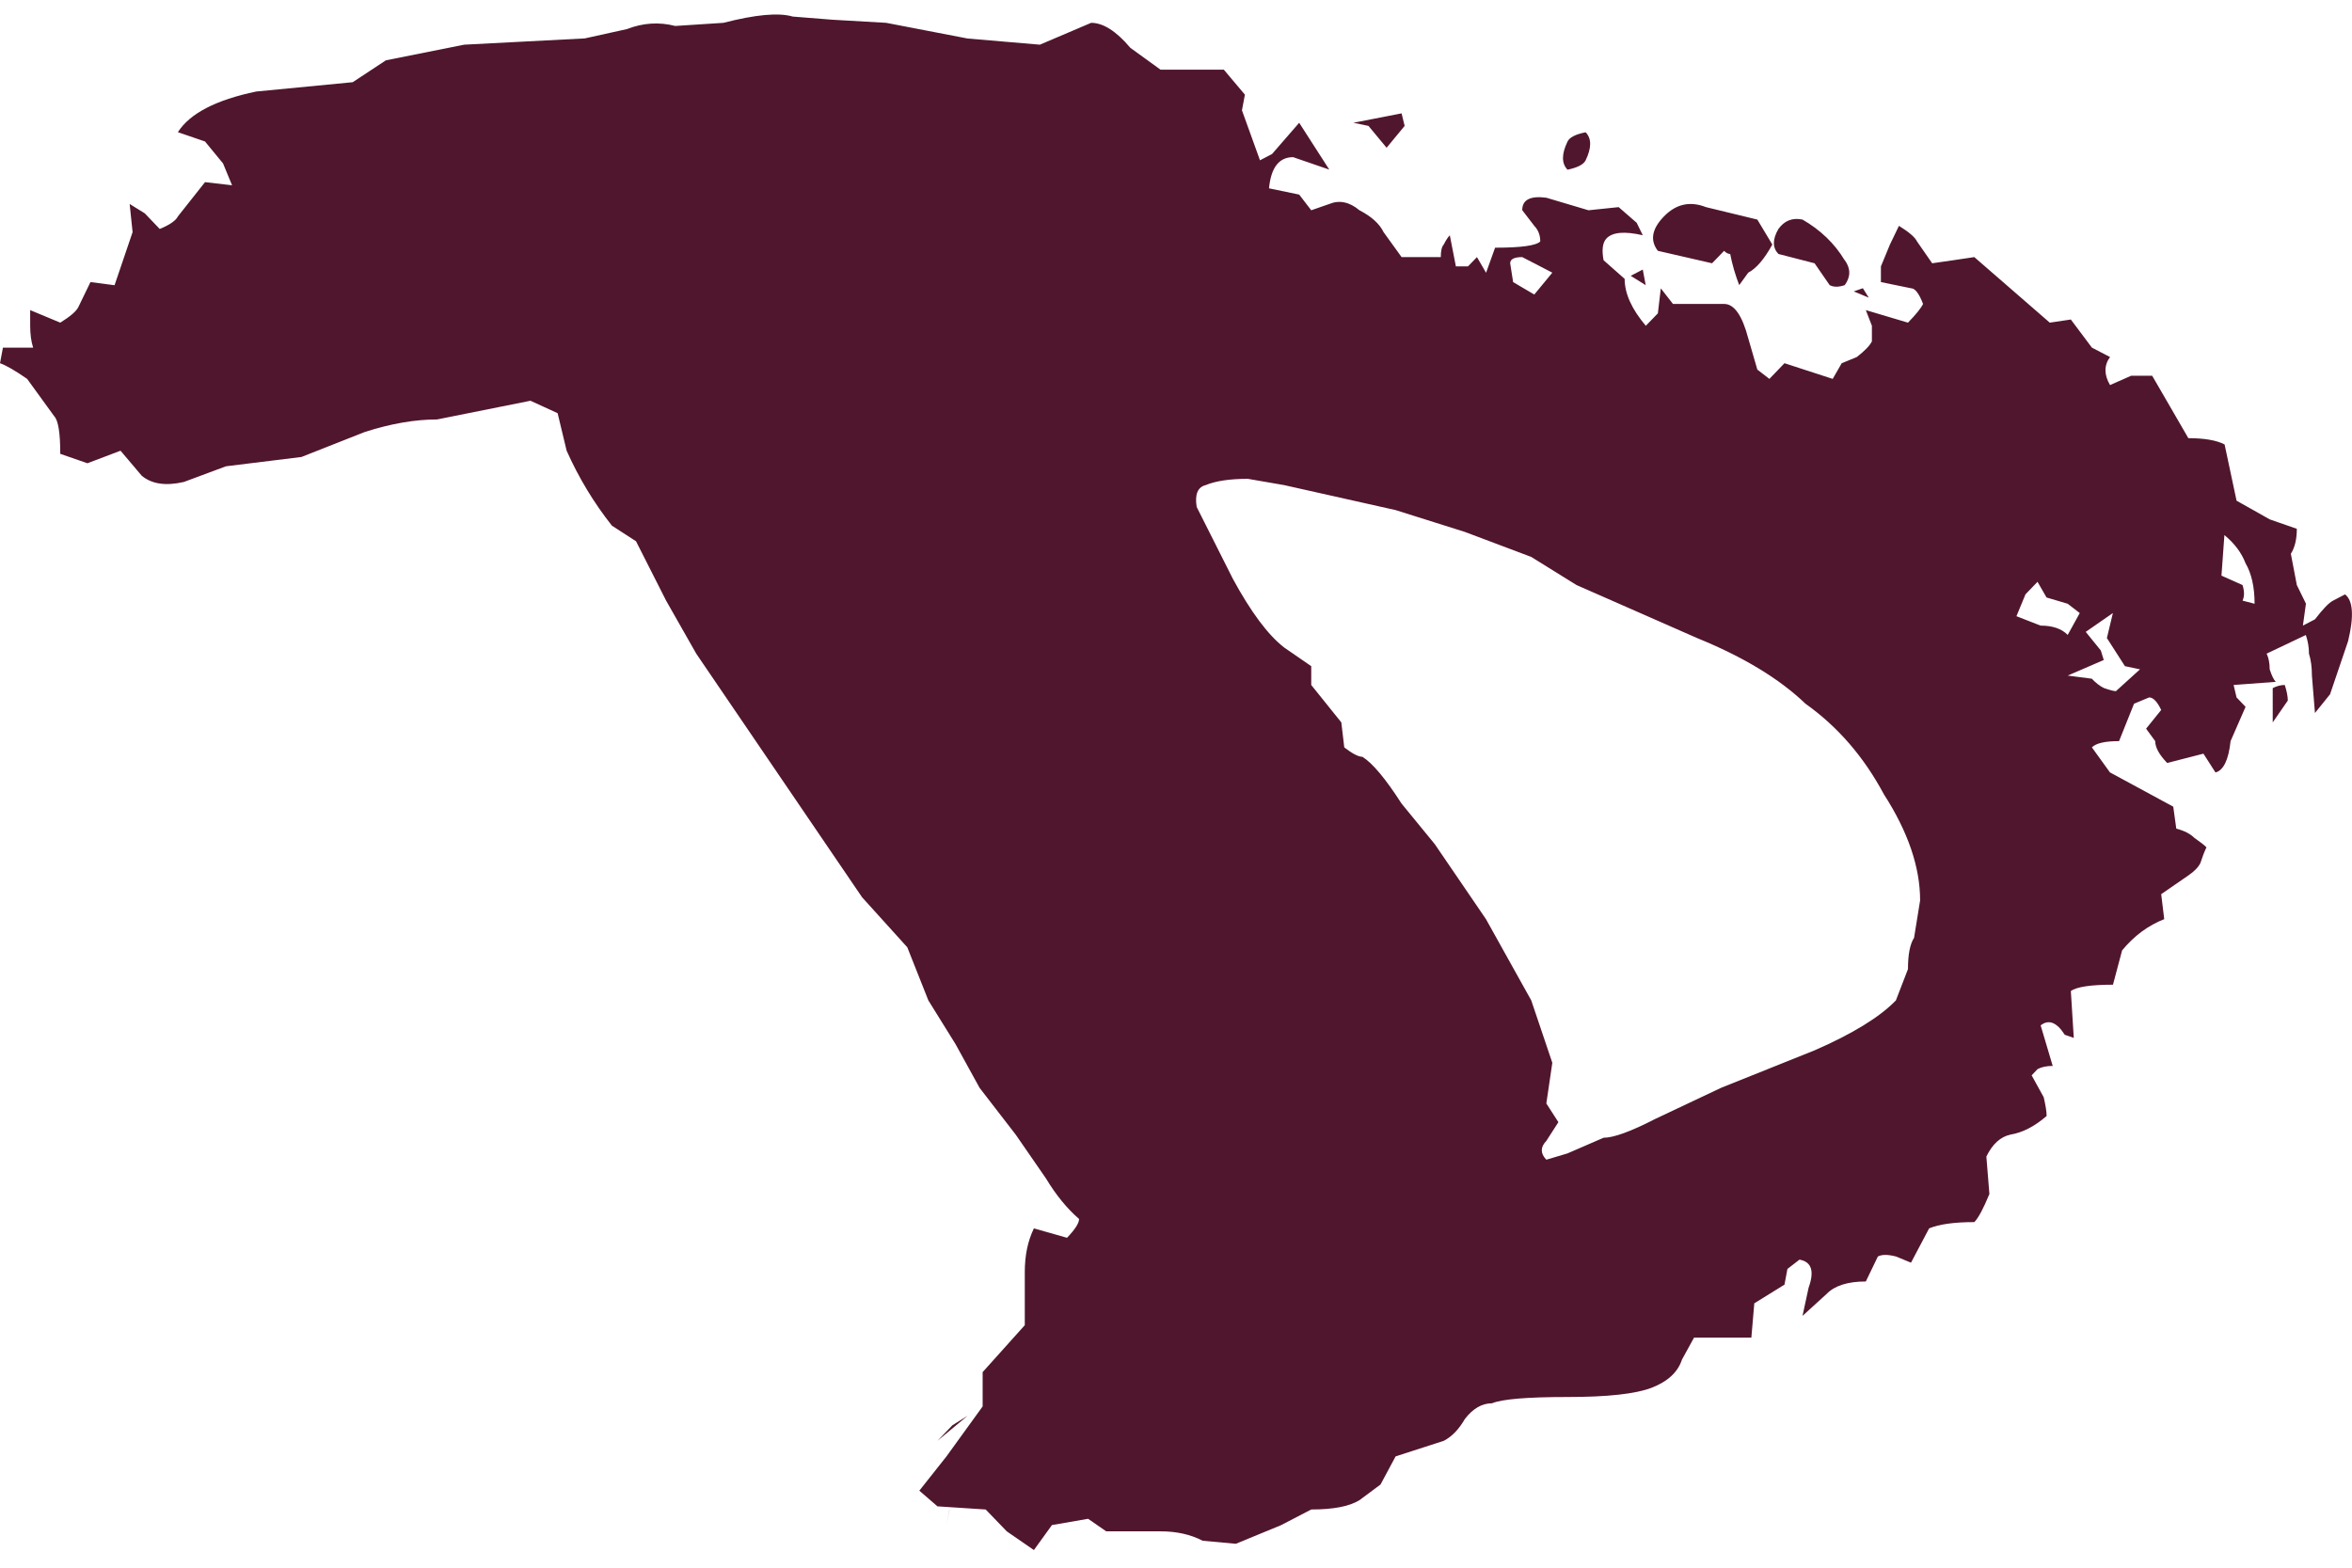 ﻿<?xml version="1.0" encoding="utf-8"?>
<svg version="1.1" xmlns:xlink="http://www.w3.org/1999/xlink" width="48px" height="32px" xmlns="http://www.w3.org/2000/svg">
  <defs>
    <pattern id="BGPattern" patternUnits="userSpaceOnUse" alignment="0 0" imageRepeat="None" />
    <mask fill="white" id="Clip6826">
      <path d="M 37.646 5.312  L 37.648 5.31  C 37.771 5.481  37.771 5.651  37.648 5.82  C 37.524 5.863  37.421 5.863  37.34 5.82  L 37.032 5.374  L 36.294 5.184  C 36.171 5.056  36.171 4.886  36.294 4.674  C 36.417 4.503  36.581 4.439  36.786 4.482  C 37.155 4.695  37.442 4.972  37.646 5.312  Z M 46.382 14.046  C 46.465 14.003  46.547 13.982  46.628 13.982  C 46.669 14.109  46.69 14.215  46.69 14.3  L 46.382 14.746  L 46.382 14.046  Z M 34.816 4.228  L 35.864 4.482  L 36.17 4.992  C 36.006 5.289  35.842 5.481  35.678 5.566  L 35.494 5.82  C 35.413 5.608  35.351 5.396  35.31 5.184  C 35.269 5.184  35.227 5.163  35.186 5.12  L 34.94 5.374  L 33.834 5.12  C 33.67 4.907  33.711 4.673  33.956 4.42  C 34.203 4.164  34.489 4.1  34.816 4.228  Z M 33.586 5.822  L 33.588 5.822  L 33.28 5.63  L 33.526 5.502  L 33.586 5.822  Z M 28.604 2.314  L 28.666 2.57  L 28.298 3.016  L 27.928 2.57  L 27.62 2.506  L 28.604 2.314  Z M 47.86 12.132  L 47.858 12.132  C 48.022 12.26  48.043 12.579  47.92 13.088  L 47.552 14.172  L 47.244 14.554  L 47.182 13.79  C 47.182 13.619  47.162 13.471  47.122 13.344  C 47.122 13.216  47.101 13.089  47.058 12.962  L 46.258 13.342  C 46.299 13.429  46.32 13.535  46.32 13.662  C 46.361 13.79  46.403 13.875  46.444 13.918  L 45.584 13.982  L 45.644 14.236  L 45.828 14.428  L 45.522 15.128  C 45.481 15.511  45.378 15.724  45.214 15.768  L 44.968 15.384  L 44.228 15.574  C 44.065 15.405  43.984 15.256  43.984 15.128  L 43.798 14.874  L 44.106 14.492  C 44.025 14.321  43.943 14.236  43.86 14.236  L 43.552 14.364  L 43.246 15.128  C 42.958 15.128  42.773 15.171  42.692 15.256  L 43.06 15.766  L 44.352 16.466  L 44.414 16.914  C 44.578 16.957  44.701 17.02  44.784 17.104  C 44.907 17.189  44.989 17.253  45.03 17.296  C 44.989 17.381  44.947 17.488  44.906 17.616  C 44.866 17.7  44.784 17.785  44.66 17.87  L 44.106 18.252  L 44.168 18.762  C 43.84 18.89  43.553 19.103  43.308 19.4  L 43.122 20.1  C 42.671 20.1  42.385 20.143  42.262 20.228  L 42.322 21.186  L 42.138 21.122  C 41.974 20.866  41.81 20.802  41.646 20.93  L 41.892 21.758  C 41.769 21.758  41.667 21.779  41.584 21.822  L 41.462 21.95  L 41.708 22.396  C 41.748 22.567  41.768 22.695  41.768 22.78  C 41.523 22.992  41.277 23.119  41.03 23.16  C 40.826 23.204  40.662 23.353  40.538 23.608  L 40.6 24.372  C 40.477 24.671  40.375 24.862  40.292 24.946  C 39.883 24.946  39.575 24.989  39.37 25.074  L 39 25.774  L 38.694 25.648  C 38.529 25.605  38.405 25.605  38.324 25.648  L 38.078 26.158  C 37.709 26.158  37.442 26.243  37.278 26.412  L 36.786 26.86  L 36.91 26.286  C 37.033 25.946  36.971 25.755  36.724 25.712  L 36.478 25.902  L 36.418 26.222  L 35.802 26.604  L 35.742 27.304  L 34.572 27.304  L 34.326 27.752  C 34.243 28.007  34.038 28.198  33.71 28.326  C 33.382 28.453  32.808 28.516  31.988 28.516  C 31.168 28.516  30.655 28.559  30.45 28.644  C 30.245 28.644  30.06 28.751  29.896 28.964  C 29.773 29.176  29.63 29.325  29.466 29.41  L 28.482 29.728  L 28.174 30.302  L 27.744 30.622  C 27.539 30.749  27.211 30.812  26.76 30.812  L 26.144 31.132  L 25.222 31.512  L 24.544 31.45  C 24.299 31.322  24.012 31.258  23.684 31.258  L 22.576 31.258  L 22.206 31.002  L 21.468 31.13  L 21.1 31.64  L 20.546 31.258  L 20.116 30.812  L 19.132 30.748  L 18.762 30.428  L 19.316 29.728  L 20.054 28.708  L 20.054 28.008  L 20.914 27.05  L 20.914 25.966  C 20.914 25.626  20.976 25.329  21.1 25.074  L 21.776 25.266  C 21.94 25.095  22.022 24.967  22.022 24.882  C 21.777 24.67  21.551 24.394  21.346 24.054  L 20.73 23.162  L 19.992 22.206  L 19.5 21.312  L 18.946 20.42  L 18.516 19.336  L 17.594 18.316  L 14.21 13.344  L 13.594 12.26  L 12.98 11.048  L 12.488 10.73  C 12.119 10.263  11.811 9.753  11.564 9.2  L 11.38 8.434  L 10.826 8.18  L 8.92 8.562  C 8.468 8.562  7.976 8.647  7.444 8.818  L 6.152 9.328  L 4.612 9.518  L 3.752 9.838  C 3.383 9.923  3.096 9.881  2.892 9.71  L 2.46 9.2  L 1.784 9.456  L 1.23 9.264  C 1.23 8.839  1.189 8.583  1.108 8.498  L 0.554 7.734  C 0.307 7.563  0.123 7.457  0 7.414  L 0.06 7.096  L 0.676 7.096  C 0.636 6.969  0.616 6.821  0.616 6.65  L 0.616 6.33  L 1.23 6.586  C 1.435 6.459  1.559 6.353  1.6 6.266  L 1.846 5.758  L 2.338 5.822  L 2.706 4.738  L 2.646 4.164  L 2.954 4.354  L 3.26 4.674  C 3.465 4.589  3.589 4.503  3.63 4.418  L 4.184 3.718  L 4.736 3.782  L 4.552 3.336  L 4.184 2.888  L 3.63 2.698  C 3.875 2.315  4.409 2.039  5.23 1.868  L 7.198 1.678  L 7.874 1.232  L 9.474 0.912  L 11.934 0.784  L 12.794 0.594  C 13.123 0.466  13.452 0.445  13.78 0.53  L 14.764 0.466  C 15.42 0.297  15.891 0.254  16.178 0.338  L 16.978 0.402  L 18.086 0.466  L 19.746 0.786  L 21.222 0.912  L 22.268 0.466  C 22.515 0.466  22.781 0.636  23.068 0.976  L 23.684 1.422  L 24.976 1.422  L 25.406 1.932  L 25.346 2.252  L 25.714 3.272  L 25.96 3.144  L 26.514 2.506  L 27.128 3.462  L 26.39 3.208  C 26.103 3.208  25.939 3.42  25.898 3.844  L 26.514 3.972  L 26.76 4.292  L 27.128 4.164  C 27.333 4.079  27.539 4.121  27.744 4.292  C 27.989 4.419  28.153 4.567  28.236 4.738  L 28.604 5.248  L 29.404 5.248  C 29.404 5.12  29.424 5.035  29.464 4.992  C 29.507 4.907  29.548 4.843  29.588 4.802  L 29.712 5.438  L 29.958 5.438  L 30.142 5.248  L 30.328 5.568  L 30.512 5.056  C 31.045 5.056  31.353 5.013  31.434 4.928  C 31.434 4.801  31.393 4.695  31.312 4.61  L 31.066 4.29  C 31.066 4.078  31.23 3.993  31.558 4.036  L 32.418 4.292  L 33.034 4.228  L 33.402 4.548  L 33.526 4.802  C 33.157 4.717  32.91 4.738  32.786 4.866  C 32.706 4.95  32.686 5.099  32.726 5.312  L 33.156 5.692  C 33.156 5.991  33.3 6.31  33.588 6.65  L 33.834 6.396  L 33.894 5.886  L 34.142 6.204  L 35.186 6.204  C 35.391 6.204  35.555 6.437  35.678 6.904  L 35.864 7.544  L 36.11 7.734  L 36.418 7.414  L 37.402 7.734  L 37.586 7.414  L 37.894 7.288  C 38.058 7.16  38.161 7.053  38.202 6.968  L 38.202 6.65  L 38.078 6.33  L 38.938 6.586  C 39.103 6.417  39.206 6.289  39.246 6.204  C 39.165 5.991  39.083 5.884  39 5.884  L 38.386 5.758  L 38.386 5.438  L 38.57 4.992  L 38.754 4.61  C 38.959 4.737  39.083 4.843  39.124 4.93  L 39.432 5.374  L 39.862 5.312  L 40.292 5.248  L 41.832 6.586  L 42.262 6.522  L 42.692 7.096  L 43.062 7.288  C 42.938 7.457  42.938 7.648  43.062 7.86  L 43.492 7.67  L 43.922 7.67  L 44.292 8.308  L 44.66 8.944  C 44.988 8.944  45.235 8.987  45.4 9.072  L 45.644 10.22  L 46.322 10.602  L 46.874 10.794  C 46.874 11.007  46.833 11.177  46.752 11.304  L 46.874 11.942  L 47.06 12.322  L 46.998 12.77  L 47.244 12.642  C 47.408 12.429  47.531 12.301  47.614 12.26  L 47.86 12.132  Z M 31.99 2.89  C 32.03 2.805  32.153 2.741  32.36 2.7  C 32.483 2.827  32.483 3.017  32.36 3.272  C 32.319 3.357  32.195 3.421  31.99 3.464  C 31.867 3.336  31.867 3.145  31.99 2.89  Z M 44.97 14.558  L 44.97 14.556  C 45.093 14.684  45.093 14.854  44.97 15.066  L 44.662 15.194  L 44.602 14.748  C 44.602 14.621  44.622 14.537  44.662 14.494  C 44.745 14.451  44.847 14.473  44.97 14.558  Z M 41.894 11.56  C 41.975 11.347  42.139 11.305  42.386 11.434  C 42.467 11.518  42.508 11.73  42.508 12.07  C 42.344 12.155  42.18 12.177  42.016 12.134  C 41.812 12.007  41.771 11.816  41.894 11.56  Z M 24.792 3.146  L 24.978 2.954  L 24.608 3.654  L 24.792 3.146  Z M 33.712 27.434  L 33.466 27.562  L 33.22 27.18  L 33.466 26.988  C 33.671 27.031  33.753 27.179  33.712 27.434  Z M 43.74 18.064  L 43.74 18.062  C 43.493 17.893  43.329 17.723  43.248 17.554  L 43.616 17.808  L 43.74 18.064  Z M 19.746 28.9  L 19.132 29.41  L 19.438 29.092  L 19.746 28.9  Z M 45.274 13.026  L 45.58 12.9  L 45.396 13.28  L 45.336 13.474  L 45.274 13.026  Z M 45.766 16.596  L 45.888 16.024  L 45.766 16.596  Z M 41.214 9.138  L 41.52 9.01  L 41.706 9.266  L 41.46 9.33  L 41.214 9.138  Z M 30.264 24.184  L 30.51 23.992  L 30.264 24.184  Z M 29.16 2.826  L 29.22 2.506  L 29.16 2.826  Z M 42.2 9.902  L 42.322 9.582  L 42.2 9.902  Z M 42.076 19.972  L 42.076 19.974  L 42.2 20.164  L 42.014 20.292  L 42.076 19.972  Z M 30.142 3.08  L 30.266 2.888  L 30.142 3.08  Z M 33.466 26.412  L 33.586 26.158  L 33.466 26.412  Z M 19.5 12.77  L 19.746 12.514  L 19.5 12.77  Z M 19.376 30.812  L 19.378 30.812  L 19.316 31.132  L 19.376 30.812  Z M 38.016 5.884  L 38.018 5.884  L 38.138 6.076  L 37.832 5.948  L 38.016 5.884  Z M 27.988 23.226  L 27.99 23.224  L 27.928 23.48  L 27.988 23.226  Z M 42.198 10.284  L 42.2 10.284  L 42.138 10.538  L 42.198 10.284  Z M 41.646 13.472  L 41.768 13.28  L 41.646 13.472  Z M 42.384 21.312  L 42.568 21.184  L 42.384 21.312  Z M 3.382 5.246  L 3.384 5.248  L 3.322 5.566  L 3.382 5.246  Z M 44.352 16.022  L 44.598 15.894  L 44.352 16.022  Z M 43.43 15.512  L 43.798 15.448  L 43.43 15.512  Z M 30.758 29.282  L 30.818 29.09  L 30.758 29.282  Z M 43.246 16.466  L 43.246 16.786  L 43.246 16.466  Z M 46.258 12.514  L 46.26 12.514  C 46.219 12.599  46.198 12.685  46.198 12.77  C 46.198 12.642  46.218 12.557  46.258 12.514  Z M 2.952 4.29  L 3.012 4.036  L 2.952 4.29  Z M 37.768 9.646  L 38.014 9.582  L 37.768 9.646  Z M 36.908 5.948  L 37.03 5.758  L 36.908 5.948  Z M 21.656 2.188  L 21.84 2.124  L 21.656 2.188  Z M 27.99 4.674  L 27.992 4.674  L 27.93 4.928  L 27.99 4.674  Z M 27.13 4.61  L 27.132 4.61  L 27.008 4.738  L 27.13 4.61  Z M 19.13 30.62  L 19.19 30.366  L 19.13 30.62  Z M 41.276 14.3  L 41.396 14.428  L 41.276 14.3  Z M 26.142 4.1  L 26.266 4.228  L 26.142 4.1  Z M 45.766 12.26  L 46.012 12.324  C 46.012 11.984  45.95 11.707  45.826 11.494  C 45.745 11.282  45.601 11.091  45.396 10.922  L 45.336 11.75  L 45.766 11.942  C 45.806 12.069  45.806 12.175  45.766 12.26  Z M 41.092 10.666  L 41.212 10.794  L 41.092 10.666  Z M 43.674 13.662  L 43.672 13.662  L 43.366 13.598  L 42.998 13.024  L 43.12 12.514  L 42.566 12.898  L 42.874 13.278  L 42.934 13.472  L 42.198 13.79  L 42.69 13.854  C 42.771 13.939  42.853 14.003  42.936 14.044  C 43.059 14.087  43.141 14.108  43.182 14.108  L 43.674 13.662  Z M 42.198 12.96  L 42.444 12.514  L 42.198 12.324  L 41.766 12.196  L 41.582 11.876  L 41.336 12.132  L 41.152 12.578  L 41.644 12.77  C 41.889 12.77  42.074 12.833  42.198 12.96  Z M 31.312 6.012  L 31.68 5.566  L 31.434 5.438  L 31.066 5.248  C 30.902 5.248  30.82 5.29  30.82 5.374  L 30.88 5.758  L 31.312 6.012  Z M 39.062 19.144  L 39.062 19.146  L 39.186 18.38  C 39.186 17.7  38.939 16.977  38.446 16.212  C 38.037 15.447  37.503 14.831  36.846 14.364  C 36.313 13.853  35.575 13.407  34.634 13.024  L 32.174 11.942  L 31.25 11.368  L 29.896 10.858  L 28.482 10.412  L 26.206 9.902  L 25.466 9.774  C 25.098 9.774  24.811 9.817  24.606 9.902  C 24.442 9.943  24.381 10.092  24.422 10.348  L 25.16 11.814  C 25.529 12.494  25.878 12.961  26.206 13.216  L 26.76 13.598  L 26.76 13.982  L 27.374 14.746  L 27.434 15.256  C 27.599 15.384  27.723 15.448  27.804 15.448  C 28.009 15.575  28.276 15.893  28.604 16.404  L 29.282 17.232  L 30.326 18.762  L 31.25 20.42  L 31.68 21.694  L 31.558 22.524  L 31.804 22.906  L 31.558 23.288  C 31.434 23.416  31.434 23.544  31.558 23.672  L 31.988 23.544  L 32.726 23.224  C 32.931 23.224  33.28 23.097  33.772 22.844  L 35.126 22.204  L 37.032 21.44  C 37.811 21.1  38.364 20.76  38.692 20.42  L 38.938 19.782  C 38.938 19.485  38.979 19.272  39.062 19.144  Z " fill-rule="evenodd" />
    </mask>
  </defs>
  <g>
    <path d="M 37.646 5.312  L 37.648 5.31  C 37.771 5.481  37.771 5.651  37.648 5.82  C 37.524 5.863  37.421 5.863  37.34 5.82  L 37.032 5.374  L 36.294 5.184  C 36.171 5.056  36.171 4.886  36.294 4.674  C 36.417 4.503  36.581 4.439  36.786 4.482  C 37.155 4.695  37.442 4.972  37.646 5.312  Z M 46.382 14.046  C 46.465 14.003  46.547 13.982  46.628 13.982  C 46.669 14.109  46.69 14.215  46.69 14.3  L 46.382 14.746  L 46.382 14.046  Z M 34.816 4.228  L 35.864 4.482  L 36.17 4.992  C 36.006 5.289  35.842 5.481  35.678 5.566  L 35.494 5.82  C 35.413 5.608  35.351 5.396  35.31 5.184  C 35.269 5.184  35.227 5.163  35.186 5.12  L 34.94 5.374  L 33.834 5.12  C 33.67 4.907  33.711 4.673  33.956 4.42  C 34.203 4.164  34.489 4.1  34.816 4.228  Z M 33.586 5.822  L 33.588 5.822  L 33.28 5.63  L 33.526 5.502  L 33.586 5.822  Z M 28.604 2.314  L 28.666 2.57  L 28.298 3.016  L 27.928 2.57  L 27.62 2.506  L 28.604 2.314  Z M 47.86 12.132  L 47.858 12.132  C 48.022 12.26  48.043 12.579  47.92 13.088  L 47.552 14.172  L 47.244 14.554  L 47.182 13.79  C 47.182 13.619  47.162 13.471  47.122 13.344  C 47.122 13.216  47.101 13.089  47.058 12.962  L 46.258 13.342  C 46.299 13.429  46.32 13.535  46.32 13.662  C 46.361 13.79  46.403 13.875  46.444 13.918  L 45.584 13.982  L 45.644 14.236  L 45.828 14.428  L 45.522 15.128  C 45.481 15.511  45.378 15.724  45.214 15.768  L 44.968 15.384  L 44.228 15.574  C 44.065 15.405  43.984 15.256  43.984 15.128  L 43.798 14.874  L 44.106 14.492  C 44.025 14.321  43.943 14.236  43.86 14.236  L 43.552 14.364  L 43.246 15.128  C 42.958 15.128  42.773 15.171  42.692 15.256  L 43.06 15.766  L 44.352 16.466  L 44.414 16.914  C 44.578 16.957  44.701 17.02  44.784 17.104  C 44.907 17.189  44.989 17.253  45.03 17.296  C 44.989 17.381  44.947 17.488  44.906 17.616  C 44.866 17.7  44.784 17.785  44.66 17.87  L 44.106 18.252  L 44.168 18.762  C 43.84 18.89  43.553 19.103  43.308 19.4  L 43.122 20.1  C 42.671 20.1  42.385 20.143  42.262 20.228  L 42.322 21.186  L 42.138 21.122  C 41.974 20.866  41.81 20.802  41.646 20.93  L 41.892 21.758  C 41.769 21.758  41.667 21.779  41.584 21.822  L 41.462 21.95  L 41.708 22.396  C 41.748 22.567  41.768 22.695  41.768 22.78  C 41.523 22.992  41.277 23.119  41.03 23.16  C 40.826 23.204  40.662 23.353  40.538 23.608  L 40.6 24.372  C 40.477 24.671  40.375 24.862  40.292 24.946  C 39.883 24.946  39.575 24.989  39.37 25.074  L 39 25.774  L 38.694 25.648  C 38.529 25.605  38.405 25.605  38.324 25.648  L 38.078 26.158  C 37.709 26.158  37.442 26.243  37.278 26.412  L 36.786 26.86  L 36.91 26.286  C 37.033 25.946  36.971 25.755  36.724 25.712  L 36.478 25.902  L 36.418 26.222  L 35.802 26.604  L 35.742 27.304  L 34.572 27.304  L 34.326 27.752  C 34.243 28.007  34.038 28.198  33.71 28.326  C 33.382 28.453  32.808 28.516  31.988 28.516  C 31.168 28.516  30.655 28.559  30.45 28.644  C 30.245 28.644  30.06 28.751  29.896 28.964  C 29.773 29.176  29.63 29.325  29.466 29.41  L 28.482 29.728  L 28.174 30.302  L 27.744 30.622  C 27.539 30.749  27.211 30.812  26.76 30.812  L 26.144 31.132  L 25.222 31.512  L 24.544 31.45  C 24.299 31.322  24.012 31.258  23.684 31.258  L 22.576 31.258  L 22.206 31.002  L 21.468 31.13  L 21.1 31.64  L 20.546 31.258  L 20.116 30.812  L 19.132 30.748  L 18.762 30.428  L 19.316 29.728  L 20.054 28.708  L 20.054 28.008  L 20.914 27.05  L 20.914 25.966  C 20.914 25.626  20.976 25.329  21.1 25.074  L 21.776 25.266  C 21.94 25.095  22.022 24.967  22.022 24.882  C 21.777 24.67  21.551 24.394  21.346 24.054  L 20.73 23.162  L 19.992 22.206  L 19.5 21.312  L 18.946 20.42  L 18.516 19.336  L 17.594 18.316  L 14.21 13.344  L 13.594 12.26  L 12.98 11.048  L 12.488 10.73  C 12.119 10.263  11.811 9.753  11.564 9.2  L 11.38 8.434  L 10.826 8.18  L 8.92 8.562  C 8.468 8.562  7.976 8.647  7.444 8.818  L 6.152 9.328  L 4.612 9.518  L 3.752 9.838  C 3.383 9.923  3.096 9.881  2.892 9.71  L 2.46 9.2  L 1.784 9.456  L 1.23 9.264  C 1.23 8.839  1.189 8.583  1.108 8.498  L 0.554 7.734  C 0.307 7.563  0.123 7.457  0 7.414  L 0.06 7.096  L 0.676 7.096  C 0.636 6.969  0.616 6.821  0.616 6.65  L 0.616 6.33  L 1.23 6.586  C 1.435 6.459  1.559 6.353  1.6 6.266  L 1.846 5.758  L 2.338 5.822  L 2.706 4.738  L 2.646 4.164  L 2.954 4.354  L 3.26 4.674  C 3.465 4.589  3.589 4.503  3.63 4.418  L 4.184 3.718  L 4.736 3.782  L 4.552 3.336  L 4.184 2.888  L 3.63 2.698  C 3.875 2.315  4.409 2.039  5.23 1.868  L 7.198 1.678  L 7.874 1.232  L 9.474 0.912  L 11.934 0.784  L 12.794 0.594  C 13.123 0.466  13.452 0.445  13.78 0.53  L 14.764 0.466  C 15.42 0.297  15.891 0.254  16.178 0.338  L 16.978 0.402  L 18.086 0.466  L 19.746 0.786  L 21.222 0.912  L 22.268 0.466  C 22.515 0.466  22.781 0.636  23.068 0.976  L 23.684 1.422  L 24.976 1.422  L 25.406 1.932  L 25.346 2.252  L 25.714 3.272  L 25.96 3.144  L 26.514 2.506  L 27.128 3.462  L 26.39 3.208  C 26.103 3.208  25.939 3.42  25.898 3.844  L 26.514 3.972  L 26.76 4.292  L 27.128 4.164  C 27.333 4.079  27.539 4.121  27.744 4.292  C 27.989 4.419  28.153 4.567  28.236 4.738  L 28.604 5.248  L 29.404 5.248  C 29.404 5.12  29.424 5.035  29.464 4.992  C 29.507 4.907  29.548 4.843  29.588 4.802  L 29.712 5.438  L 29.958 5.438  L 30.142 5.248  L 30.328 5.568  L 30.512 5.056  C 31.045 5.056  31.353 5.013  31.434 4.928  C 31.434 4.801  31.393 4.695  31.312 4.61  L 31.066 4.29  C 31.066 4.078  31.23 3.993  31.558 4.036  L 32.418 4.292  L 33.034 4.228  L 33.402 4.548  L 33.526 4.802  C 33.157 4.717  32.91 4.738  32.786 4.866  C 32.706 4.95  32.686 5.099  32.726 5.312  L 33.156 5.692  C 33.156 5.991  33.3 6.31  33.588 6.65  L 33.834 6.396  L 33.894 5.886  L 34.142 6.204  L 35.186 6.204  C 35.391 6.204  35.555 6.437  35.678 6.904  L 35.864 7.544  L 36.11 7.734  L 36.418 7.414  L 37.402 7.734  L 37.586 7.414  L 37.894 7.288  C 38.058 7.16  38.161 7.053  38.202 6.968  L 38.202 6.65  L 38.078 6.33  L 38.938 6.586  C 39.103 6.417  39.206 6.289  39.246 6.204  C 39.165 5.991  39.083 5.884  39 5.884  L 38.386 5.758  L 38.386 5.438  L 38.57 4.992  L 38.754 4.61  C 38.959 4.737  39.083 4.843  39.124 4.93  L 39.432 5.374  L 39.862 5.312  L 40.292 5.248  L 41.832 6.586  L 42.262 6.522  L 42.692 7.096  L 43.062 7.288  C 42.938 7.457  42.938 7.648  43.062 7.86  L 43.492 7.67  L 43.922 7.67  L 44.292 8.308  L 44.66 8.944  C 44.988 8.944  45.235 8.987  45.4 9.072  L 45.644 10.22  L 46.322 10.602  L 46.874 10.794  C 46.874 11.007  46.833 11.177  46.752 11.304  L 46.874 11.942  L 47.06 12.322  L 46.998 12.77  L 47.244 12.642  C 47.408 12.429  47.531 12.301  47.614 12.26  L 47.86 12.132  Z M 31.99 2.89  C 32.03 2.805  32.153 2.741  32.36 2.7  C 32.483 2.827  32.483 3.017  32.36 3.272  C 32.319 3.357  32.195 3.421  31.99 3.464  C 31.867 3.336  31.867 3.145  31.99 2.89  Z M 44.97 14.558  L 44.97 14.556  C 45.093 14.684  45.093 14.854  44.97 15.066  L 44.662 15.194  L 44.602 14.748  C 44.602 14.621  44.622 14.537  44.662 14.494  C 44.745 14.451  44.847 14.473  44.97 14.558  Z M 41.894 11.56  C 41.975 11.347  42.139 11.305  42.386 11.434  C 42.467 11.518  42.508 11.73  42.508 12.07  C 42.344 12.155  42.18 12.177  42.016 12.134  C 41.812 12.007  41.771 11.816  41.894 11.56  Z M 24.792 3.146  L 24.978 2.954  L 24.608 3.654  L 24.792 3.146  Z M 33.712 27.434  L 33.466 27.562  L 33.22 27.18  L 33.466 26.988  C 33.671 27.031  33.753 27.179  33.712 27.434  Z M 43.74 18.064  L 43.74 18.062  C 43.493 17.893  43.329 17.723  43.248 17.554  L 43.616 17.808  L 43.74 18.064  Z M 19.746 28.9  L 19.132 29.41  L 19.438 29.092  L 19.746 28.9  Z M 45.274 13.026  L 45.58 12.9  L 45.396 13.28  L 45.336 13.474  L 45.274 13.026  Z M 45.766 16.596  L 45.888 16.024  L 45.766 16.596  Z M 41.214 9.138  L 41.52 9.01  L 41.706 9.266  L 41.46 9.33  L 41.214 9.138  Z M 30.264 24.184  L 30.51 23.992  L 30.264 24.184  Z M 29.16 2.826  L 29.22 2.506  L 29.16 2.826  Z M 42.2 9.902  L 42.322 9.582  L 42.2 9.902  Z M 42.076 19.972  L 42.076 19.974  L 42.2 20.164  L 42.014 20.292  L 42.076 19.972  Z M 30.142 3.08  L 30.266 2.888  L 30.142 3.08  Z M 33.466 26.412  L 33.586 26.158  L 33.466 26.412  Z M 19.5 12.77  L 19.746 12.514  L 19.5 12.77  Z M 19.376 30.812  L 19.378 30.812  L 19.316 31.132  L 19.376 30.812  Z M 38.016 5.884  L 38.018 5.884  L 38.138 6.076  L 37.832 5.948  L 38.016 5.884  Z M 27.988 23.226  L 27.99 23.224  L 27.928 23.48  L 27.988 23.226  Z M 42.198 10.284  L 42.2 10.284  L 42.138 10.538  L 42.198 10.284  Z M 41.646 13.472  L 41.768 13.28  L 41.646 13.472  Z M 42.384 21.312  L 42.568 21.184  L 42.384 21.312  Z M 3.382 5.246  L 3.384 5.248  L 3.322 5.566  L 3.382 5.246  Z M 44.352 16.022  L 44.598 15.894  L 44.352 16.022  Z M 43.43 15.512  L 43.798 15.448  L 43.43 15.512  Z M 30.758 29.282  L 30.818 29.09  L 30.758 29.282  Z M 43.246 16.466  L 43.246 16.786  L 43.246 16.466  Z M 46.258 12.514  L 46.26 12.514  C 46.219 12.599  46.198 12.685  46.198 12.77  C 46.198 12.642  46.218 12.557  46.258 12.514  Z M 2.952 4.29  L 3.012 4.036  L 2.952 4.29  Z M 37.768 9.646  L 38.014 9.582  L 37.768 9.646  Z M 36.908 5.948  L 37.03 5.758  L 36.908 5.948  Z M 21.656 2.188  L 21.84 2.124  L 21.656 2.188  Z M 27.99 4.674  L 27.992 4.674  L 27.93 4.928  L 27.99 4.674  Z M 27.13 4.61  L 27.132 4.61  L 27.008 4.738  L 27.13 4.61  Z M 19.13 30.62  L 19.19 30.366  L 19.13 30.62  Z M 41.276 14.3  L 41.396 14.428  L 41.276 14.3  Z M 26.142 4.1  L 26.266 4.228  L 26.142 4.1  Z M 45.766 12.26  L 46.012 12.324  C 46.012 11.984  45.95 11.707  45.826 11.494  C 45.745 11.282  45.601 11.091  45.396 10.922  L 45.336 11.75  L 45.766 11.942  C 45.806 12.069  45.806 12.175  45.766 12.26  Z M 41.092 10.666  L 41.212 10.794  L 41.092 10.666  Z M 43.674 13.662  L 43.672 13.662  L 43.366 13.598  L 42.998 13.024  L 43.12 12.514  L 42.566 12.898  L 42.874 13.278  L 42.934 13.472  L 42.198 13.79  L 42.69 13.854  C 42.771 13.939  42.853 14.003  42.936 14.044  C 43.059 14.087  43.141 14.108  43.182 14.108  L 43.674 13.662  Z M 42.198 12.96  L 42.444 12.514  L 42.198 12.324  L 41.766 12.196  L 41.582 11.876  L 41.336 12.132  L 41.152 12.578  L 41.644 12.77  C 41.889 12.77  42.074 12.833  42.198 12.96  Z M 31.312 6.012  L 31.68 5.566  L 31.434 5.438  L 31.066 5.248  C 30.902 5.248  30.82 5.29  30.82 5.374  L 30.88 5.758  L 31.312 6.012  Z M 39.062 19.144  L 39.062 19.146  L 39.186 18.38  C 39.186 17.7  38.939 16.977  38.446 16.212  C 38.037 15.447  37.503 14.831  36.846 14.364  C 36.313 13.853  35.575 13.407  34.634 13.024  L 32.174 11.942  L 31.25 11.368  L 29.896 10.858  L 28.482 10.412  L 26.206 9.902  L 25.466 9.774  C 25.098 9.774  24.811 9.817  24.606 9.902  C 24.442 9.943  24.381 10.092  24.422 10.348  L 25.16 11.814  C 25.529 12.494  25.878 12.961  26.206 13.216  L 26.76 13.598  L 26.76 13.982  L 27.374 14.746  L 27.434 15.256  C 27.599 15.384  27.723 15.448  27.804 15.448  C 28.009 15.575  28.276 15.893  28.604 16.404  L 29.282 17.232  L 30.326 18.762  L 31.25 20.42  L 31.68 21.694  L 31.558 22.524  L 31.804 22.906  L 31.558 23.288  C 31.434 23.416  31.434 23.544  31.558 23.672  L 31.988 23.544  L 32.726 23.224  C 32.931 23.224  33.28 23.097  33.772 22.844  L 35.126 22.204  L 37.032 21.44  C 37.811 21.1  38.364 20.76  38.692 20.42  L 38.938 19.782  C 38.938 19.485  38.979 19.272  39.062 19.144  Z " fill-rule="nonzero" fill="rgba(80, 22, 45, 1)" stroke="none" class="fill" />
    <path d="M 37.646 5.312  L 37.648 5.31  C 37.771 5.481  37.771 5.651  37.648 5.82  C 37.524 5.863  37.421 5.863  37.34 5.82  L 37.032 5.374  L 36.294 5.184  C 36.171 5.056  36.171 4.886  36.294 4.674  C 36.417 4.503  36.581 4.439  36.786 4.482  C 37.155 4.695  37.442 4.972  37.646 5.312  Z " stroke-width="0" stroke-dasharray="0" stroke="rgba(255, 255, 255, 0)" fill="none" class="stroke" mask="url(#Clip6826)" />
    <path d="M 46.382 14.046  C 46.465 14.003  46.547 13.982  46.628 13.982  C 46.669 14.109  46.69 14.215  46.69 14.3  L 46.382 14.746  L 46.382 14.046  Z " stroke-width="0" stroke-dasharray="0" stroke="rgba(255, 255, 255, 0)" fill="none" class="stroke" mask="url(#Clip6826)" />
    <path d="M 34.816 4.228  L 35.864 4.482  L 36.17 4.992  C 36.006 5.289  35.842 5.481  35.678 5.566  L 35.494 5.82  C 35.413 5.608  35.351 5.396  35.31 5.184  C 35.269 5.184  35.227 5.163  35.186 5.12  L 34.94 5.374  L 33.834 5.12  C 33.67 4.907  33.711 4.673  33.956 4.42  C 34.203 4.164  34.489 4.1  34.816 4.228  Z " stroke-width="0" stroke-dasharray="0" stroke="rgba(255, 255, 255, 0)" fill="none" class="stroke" mask="url(#Clip6826)" />
    <path d="M 33.586 5.822  L 33.588 5.822  L 33.28 5.63  L 33.526 5.502  L 33.586 5.822  Z " stroke-width="0" stroke-dasharray="0" stroke="rgba(255, 255, 255, 0)" fill="none" class="stroke" mask="url(#Clip6826)" />
    <path d="M 28.604 2.314  L 28.666 2.57  L 28.298 3.016  L 27.928 2.57  L 27.62 2.506  L 28.604 2.314  Z " stroke-width="0" stroke-dasharray="0" stroke="rgba(255, 255, 255, 0)" fill="none" class="stroke" mask="url(#Clip6826)" />
    <path d="M 47.86 12.132  L 47.858 12.132  C 48.022 12.26  48.043 12.579  47.92 13.088  L 47.552 14.172  L 47.244 14.554  L 47.182 13.79  C 47.182 13.619  47.162 13.471  47.122 13.344  C 47.122 13.216  47.101 13.089  47.058 12.962  L 46.258 13.342  C 46.299 13.429  46.32 13.535  46.32 13.662  C 46.361 13.79  46.403 13.875  46.444 13.918  L 45.584 13.982  L 45.644 14.236  L 45.828 14.428  L 45.522 15.128  C 45.481 15.511  45.378 15.724  45.214 15.768  L 44.968 15.384  L 44.228 15.574  C 44.065 15.405  43.984 15.256  43.984 15.128  L 43.798 14.874  L 44.106 14.492  C 44.025 14.321  43.943 14.236  43.86 14.236  L 43.552 14.364  L 43.246 15.128  C 42.958 15.128  42.773 15.171  42.692 15.256  L 43.06 15.766  L 44.352 16.466  L 44.414 16.914  C 44.578 16.957  44.701 17.02  44.784 17.104  C 44.907 17.189  44.989 17.253  45.03 17.296  C 44.989 17.381  44.947 17.488  44.906 17.616  C 44.866 17.7  44.784 17.785  44.66 17.87  L 44.106 18.252  L 44.168 18.762  C 43.84 18.89  43.553 19.103  43.308 19.4  L 43.122 20.1  C 42.671 20.1  42.385 20.143  42.262 20.228  L 42.322 21.186  L 42.138 21.122  C 41.974 20.866  41.81 20.802  41.646 20.93  L 41.892 21.758  C 41.769 21.758  41.667 21.779  41.584 21.822  L 41.462 21.95  L 41.708 22.396  C 41.748 22.567  41.768 22.695  41.768 22.78  C 41.523 22.992  41.277 23.119  41.03 23.16  C 40.826 23.204  40.662 23.353  40.538 23.608  L 40.6 24.372  C 40.477 24.671  40.375 24.862  40.292 24.946  C 39.883 24.946  39.575 24.989  39.37 25.074  L 39 25.774  L 38.694 25.648  C 38.529 25.605  38.405 25.605  38.324 25.648  L 38.078 26.158  C 37.709 26.158  37.442 26.243  37.278 26.412  L 36.786 26.86  L 36.91 26.286  C 37.033 25.946  36.971 25.755  36.724 25.712  L 36.478 25.902  L 36.418 26.222  L 35.802 26.604  L 35.742 27.304  L 34.572 27.304  L 34.326 27.752  C 34.243 28.007  34.038 28.198  33.71 28.326  C 33.382 28.453  32.808 28.516  31.988 28.516  C 31.168 28.516  30.655 28.559  30.45 28.644  C 30.245 28.644  30.06 28.751  29.896 28.964  C 29.773 29.176  29.63 29.325  29.466 29.41  L 28.482 29.728  L 28.174 30.302  L 27.744 30.622  C 27.539 30.749  27.211 30.812  26.76 30.812  L 26.144 31.132  L 25.222 31.512  L 24.544 31.45  C 24.299 31.322  24.012 31.258  23.684 31.258  L 22.576 31.258  L 22.206 31.002  L 21.468 31.13  L 21.1 31.64  L 20.546 31.258  L 20.116 30.812  L 19.132 30.748  L 18.762 30.428  L 19.316 29.728  L 20.054 28.708  L 20.054 28.008  L 20.914 27.05  L 20.914 25.966  C 20.914 25.626  20.976 25.329  21.1 25.074  L 21.776 25.266  C 21.94 25.095  22.022 24.967  22.022 24.882  C 21.777 24.67  21.551 24.394  21.346 24.054  L 20.73 23.162  L 19.992 22.206  L 19.5 21.312  L 18.946 20.42  L 18.516 19.336  L 17.594 18.316  L 14.21 13.344  L 13.594 12.26  L 12.98 11.048  L 12.488 10.73  C 12.119 10.263  11.811 9.753  11.564 9.2  L 11.38 8.434  L 10.826 8.18  L 8.92 8.562  C 8.468 8.562  7.976 8.647  7.444 8.818  L 6.152 9.328  L 4.612 9.518  L 3.752 9.838  C 3.383 9.923  3.096 9.881  2.892 9.71  L 2.46 9.2  L 1.784 9.456  L 1.23 9.264  C 1.23 8.839  1.189 8.583  1.108 8.498  L 0.554 7.734  C 0.307 7.563  0.123 7.457  0 7.414  L 0.06 7.096  L 0.676 7.096  C 0.636 6.969  0.616 6.821  0.616 6.65  L 0.616 6.33  L 1.23 6.586  C 1.435 6.459  1.559 6.353  1.6 6.266  L 1.846 5.758  L 2.338 5.822  L 2.706 4.738  L 2.646 4.164  L 2.954 4.354  L 3.26 4.674  C 3.465 4.589  3.589 4.503  3.63 4.418  L 4.184 3.718  L 4.736 3.782  L 4.552 3.336  L 4.184 2.888  L 3.63 2.698  C 3.875 2.315  4.409 2.039  5.23 1.868  L 7.198 1.678  L 7.874 1.232  L 9.474 0.912  L 11.934 0.784  L 12.794 0.594  C 13.123 0.466  13.452 0.445  13.78 0.53  L 14.764 0.466  C 15.42 0.297  15.891 0.254  16.178 0.338  L 16.978 0.402  L 18.086 0.466  L 19.746 0.786  L 21.222 0.912  L 22.268 0.466  C 22.515 0.466  22.781 0.636  23.068 0.976  L 23.684 1.422  L 24.976 1.422  L 25.406 1.932  L 25.346 2.252  L 25.714 3.272  L 25.96 3.144  L 26.514 2.506  L 27.128 3.462  L 26.39 3.208  C 26.103 3.208  25.939 3.42  25.898 3.844  L 26.514 3.972  L 26.76 4.292  L 27.128 4.164  C 27.333 4.079  27.539 4.121  27.744 4.292  C 27.989 4.419  28.153 4.567  28.236 4.738  L 28.604 5.248  L 29.404 5.248  C 29.404 5.12  29.424 5.035  29.464 4.992  C 29.507 4.907  29.548 4.843  29.588 4.802  L 29.712 5.438  L 29.958 5.438  L 30.142 5.248  L 30.328 5.568  L 30.512 5.056  C 31.045 5.056  31.353 5.013  31.434 4.928  C 31.434 4.801  31.393 4.695  31.312 4.61  L 31.066 4.29  C 31.066 4.078  31.23 3.993  31.558 4.036  L 32.418 4.292  L 33.034 4.228  L 33.402 4.548  L 33.526 4.802  C 33.157 4.717  32.91 4.738  32.786 4.866  C 32.706 4.95  32.686 5.099  32.726 5.312  L 33.156 5.692  C 33.156 5.991  33.3 6.31  33.588 6.65  L 33.834 6.396  L 33.894 5.886  L 34.142 6.204  L 35.186 6.204  C 35.391 6.204  35.555 6.437  35.678 6.904  L 35.864 7.544  L 36.11 7.734  L 36.418 7.414  L 37.402 7.734  L 37.586 7.414  L 37.894 7.288  C 38.058 7.16  38.161 7.053  38.202 6.968  L 38.202 6.65  L 38.078 6.33  L 38.938 6.586  C 39.103 6.417  39.206 6.289  39.246 6.204  C 39.165 5.991  39.083 5.884  39 5.884  L 38.386 5.758  L 38.386 5.438  L 38.57 4.992  L 38.754 4.61  C 38.959 4.737  39.083 4.843  39.124 4.93  L 39.432 5.374  L 39.862 5.312  L 40.292 5.248  L 41.832 6.586  L 42.262 6.522  L 42.692 7.096  L 43.062 7.288  C 42.938 7.457  42.938 7.648  43.062 7.86  L 43.492 7.67  L 43.922 7.67  L 44.292 8.308  L 44.66 8.944  C 44.988 8.944  45.235 8.987  45.4 9.072  L 45.644 10.22  L 46.322 10.602  L 46.874 10.794  C 46.874 11.007  46.833 11.177  46.752 11.304  L 46.874 11.942  L 47.06 12.322  L 46.998 12.77  L 47.244 12.642  C 47.408 12.429  47.531 12.301  47.614 12.26  L 47.86 12.132  Z " stroke-width="0" stroke-dasharray="0" stroke="rgba(255, 255, 255, 0)" fill="none" class="stroke" mask="url(#Clip6826)" />
    <path d="M 31.99 2.89  C 32.03 2.805  32.153 2.741  32.36 2.7  C 32.483 2.827  32.483 3.017  32.36 3.272  C 32.319 3.357  32.195 3.421  31.99 3.464  C 31.867 3.336  31.867 3.145  31.99 2.89  Z " stroke-width="0" stroke-dasharray="0" stroke="rgba(255, 255, 255, 0)" fill="none" class="stroke" mask="url(#Clip6826)" />
    <path d="M 44.97 14.558  L 44.97 14.556  C 45.093 14.684  45.093 14.854  44.97 15.066  L 44.662 15.194  L 44.602 14.748  C 44.602 14.621  44.622 14.537  44.662 14.494  C 44.745 14.451  44.847 14.473  44.97 14.558  Z " stroke-width="0" stroke-dasharray="0" stroke="rgba(255, 255, 255, 0)" fill="none" class="stroke" mask="url(#Clip6826)" />
    <path d="M 41.894 11.56  C 41.975 11.347  42.139 11.305  42.386 11.434  C 42.467 11.518  42.508 11.73  42.508 12.07  C 42.344 12.155  42.18 12.177  42.016 12.134  C 41.812 12.007  41.771 11.816  41.894 11.56  Z " stroke-width="0" stroke-dasharray="0" stroke="rgba(255, 255, 255, 0)" fill="none" class="stroke" mask="url(#Clip6826)" />
    <path d="M 24.792 3.146  L 24.978 2.954  L 24.608 3.654  L 24.792 3.146  Z " stroke-width="0" stroke-dasharray="0" stroke="rgba(255, 255, 255, 0)" fill="none" class="stroke" mask="url(#Clip6826)" />
    <path d="M 33.712 27.434  L 33.466 27.562  L 33.22 27.18  L 33.466 26.988  C 33.671 27.031  33.753 27.179  33.712 27.434  Z " stroke-width="0" stroke-dasharray="0" stroke="rgba(255, 255, 255, 0)" fill="none" class="stroke" mask="url(#Clip6826)" />
    <path d="M 43.74 18.064  L 43.74 18.062  C 43.493 17.893  43.329 17.723  43.248 17.554  L 43.616 17.808  L 43.74 18.064  Z " stroke-width="0" stroke-dasharray="0" stroke="rgba(255, 255, 255, 0)" fill="none" class="stroke" mask="url(#Clip6826)" />
    <path d="M 19.746 28.9  L 19.132 29.41  L 19.438 29.092  L 19.746 28.9  Z " stroke-width="0" stroke-dasharray="0" stroke="rgba(255, 255, 255, 0)" fill="none" class="stroke" mask="url(#Clip6826)" />
    <path d="M 45.274 13.026  L 45.58 12.9  L 45.396 13.28  L 45.336 13.474  L 45.274 13.026  Z " stroke-width="0" stroke-dasharray="0" stroke="rgba(255, 255, 255, 0)" fill="none" class="stroke" mask="url(#Clip6826)" />
    <path d="M 45.766 16.596  L 45.888 16.024  L 45.766 16.596  Z " stroke-width="0" stroke-dasharray="0" stroke="rgba(255, 255, 255, 0)" fill="none" class="stroke" mask="url(#Clip6826)" />
    <path d="M 41.214 9.138  L 41.52 9.01  L 41.706 9.266  L 41.46 9.33  L 41.214 9.138  Z " stroke-width="0" stroke-dasharray="0" stroke="rgba(255, 255, 255, 0)" fill="none" class="stroke" mask="url(#Clip6826)" />
    <path d="M 30.264 24.184  L 30.51 23.992  L 30.264 24.184  Z " stroke-width="0" stroke-dasharray="0" stroke="rgba(255, 255, 255, 0)" fill="none" class="stroke" mask="url(#Clip6826)" />
    <path d="M 29.16 2.826  L 29.22 2.506  L 29.16 2.826  Z " stroke-width="0" stroke-dasharray="0" stroke="rgba(255, 255, 255, 0)" fill="none" class="stroke" mask="url(#Clip6826)" />
    <path d="M 42.2 9.902  L 42.322 9.582  L 42.2 9.902  Z " stroke-width="0" stroke-dasharray="0" stroke="rgba(255, 255, 255, 0)" fill="none" class="stroke" mask="url(#Clip6826)" />
    <path d="M 42.076 19.972  L 42.076 19.974  L 42.2 20.164  L 42.014 20.292  L 42.076 19.972  Z " stroke-width="0" stroke-dasharray="0" stroke="rgba(255, 255, 255, 0)" fill="none" class="stroke" mask="url(#Clip6826)" />
    <path d="M 30.142 3.08  L 30.266 2.888  L 30.142 3.08  Z " stroke-width="0" stroke-dasharray="0" stroke="rgba(255, 255, 255, 0)" fill="none" class="stroke" mask="url(#Clip6826)" />
    <path d="M 33.466 26.412  L 33.586 26.158  L 33.466 26.412  Z " stroke-width="0" stroke-dasharray="0" stroke="rgba(255, 255, 255, 0)" fill="none" class="stroke" mask="url(#Clip6826)" />
    <path d="M 19.5 12.77  L 19.746 12.514  L 19.5 12.77  Z " stroke-width="0" stroke-dasharray="0" stroke="rgba(255, 255, 255, 0)" fill="none" class="stroke" mask="url(#Clip6826)" />
    <path d="M 19.376 30.812  L 19.378 30.812  L 19.316 31.132  L 19.376 30.812  Z " stroke-width="0" stroke-dasharray="0" stroke="rgba(255, 255, 255, 0)" fill="none" class="stroke" mask="url(#Clip6826)" />
    <path d="M 38.016 5.884  L 38.018 5.884  L 38.138 6.076  L 37.832 5.948  L 38.016 5.884  Z " stroke-width="0" stroke-dasharray="0" stroke="rgba(255, 255, 255, 0)" fill="none" class="stroke" mask="url(#Clip6826)" />
    <path d="M 27.988 23.226  L 27.99 23.224  L 27.928 23.48  L 27.988 23.226  Z " stroke-width="0" stroke-dasharray="0" stroke="rgba(255, 255, 255, 0)" fill="none" class="stroke" mask="url(#Clip6826)" />
    <path d="M 42.198 10.284  L 42.2 10.284  L 42.138 10.538  L 42.198 10.284  Z " stroke-width="0" stroke-dasharray="0" stroke="rgba(255, 255, 255, 0)" fill="none" class="stroke" mask="url(#Clip6826)" />
    <path d="M 41.646 13.472  L 41.768 13.28  L 41.646 13.472  Z " stroke-width="0" stroke-dasharray="0" stroke="rgba(255, 255, 255, 0)" fill="none" class="stroke" mask="url(#Clip6826)" />
    <path d="M 42.384 21.312  L 42.568 21.184  L 42.384 21.312  Z " stroke-width="0" stroke-dasharray="0" stroke="rgba(255, 255, 255, 0)" fill="none" class="stroke" mask="url(#Clip6826)" />
    <path d="M 3.382 5.246  L 3.384 5.248  L 3.322 5.566  L 3.382 5.246  Z " stroke-width="0" stroke-dasharray="0" stroke="rgba(255, 255, 255, 0)" fill="none" class="stroke" mask="url(#Clip6826)" />
    <path d="M 44.352 16.022  L 44.598 15.894  L 44.352 16.022  Z " stroke-width="0" stroke-dasharray="0" stroke="rgba(255, 255, 255, 0)" fill="none" class="stroke" mask="url(#Clip6826)" />
    <path d="M 43.43 15.512  L 43.798 15.448  L 43.43 15.512  Z " stroke-width="0" stroke-dasharray="0" stroke="rgba(255, 255, 255, 0)" fill="none" class="stroke" mask="url(#Clip6826)" />
    <path d="M 30.758 29.282  L 30.818 29.09  L 30.758 29.282  Z " stroke-width="0" stroke-dasharray="0" stroke="rgba(255, 255, 255, 0)" fill="none" class="stroke" mask="url(#Clip6826)" />
    <path d="M 43.246 16.466  L 43.246 16.786  L 43.246 16.466  Z " stroke-width="0" stroke-dasharray="0" stroke="rgba(255, 255, 255, 0)" fill="none" class="stroke" mask="url(#Clip6826)" />
    <path d="M 46.258 12.514  L 46.26 12.514  C 46.219 12.599  46.198 12.685  46.198 12.77  C 46.198 12.642  46.218 12.557  46.258 12.514  Z " stroke-width="0" stroke-dasharray="0" stroke="rgba(255, 255, 255, 0)" fill="none" class="stroke" mask="url(#Clip6826)" />
    <path d="M 2.952 4.29  L 3.012 4.036  L 2.952 4.29  Z " stroke-width="0" stroke-dasharray="0" stroke="rgba(255, 255, 255, 0)" fill="none" class="stroke" mask="url(#Clip6826)" />
    <path d="M 37.768 9.646  L 38.014 9.582  L 37.768 9.646  Z " stroke-width="0" stroke-dasharray="0" stroke="rgba(255, 255, 255, 0)" fill="none" class="stroke" mask="url(#Clip6826)" />
    <path d="M 36.908 5.948  L 37.03 5.758  L 36.908 5.948  Z " stroke-width="0" stroke-dasharray="0" stroke="rgba(255, 255, 255, 0)" fill="none" class="stroke" mask="url(#Clip6826)" />
    <path d="M 21.656 2.188  L 21.84 2.124  L 21.656 2.188  Z " stroke-width="0" stroke-dasharray="0" stroke="rgba(255, 255, 255, 0)" fill="none" class="stroke" mask="url(#Clip6826)" />
    <path d="M 27.99 4.674  L 27.992 4.674  L 27.93 4.928  L 27.99 4.674  Z " stroke-width="0" stroke-dasharray="0" stroke="rgba(255, 255, 255, 0)" fill="none" class="stroke" mask="url(#Clip6826)" />
    <path d="M 27.13 4.61  L 27.132 4.61  L 27.008 4.738  L 27.13 4.61  Z " stroke-width="0" stroke-dasharray="0" stroke="rgba(255, 255, 255, 0)" fill="none" class="stroke" mask="url(#Clip6826)" />
    <path d="M 19.13 30.62  L 19.19 30.366  L 19.13 30.62  Z " stroke-width="0" stroke-dasharray="0" stroke="rgba(255, 255, 255, 0)" fill="none" class="stroke" mask="url(#Clip6826)" />
    <path d="M 41.276 14.3  L 41.396 14.428  L 41.276 14.3  Z " stroke-width="0" stroke-dasharray="0" stroke="rgba(255, 255, 255, 0)" fill="none" class="stroke" mask="url(#Clip6826)" />
    <path d="M 26.142 4.1  L 26.266 4.228  L 26.142 4.1  Z " stroke-width="0" stroke-dasharray="0" stroke="rgba(255, 255, 255, 0)" fill="none" class="stroke" mask="url(#Clip6826)" />
    <path d="M 45.766 12.26  L 46.012 12.324  C 46.012 11.984  45.95 11.707  45.826 11.494  C 45.745 11.282  45.601 11.091  45.396 10.922  L 45.336 11.75  L 45.766 11.942  C 45.806 12.069  45.806 12.175  45.766 12.26  Z " stroke-width="0" stroke-dasharray="0" stroke="rgba(255, 255, 255, 0)" fill="none" class="stroke" mask="url(#Clip6826)" />
    <path d="M 41.092 10.666  L 41.212 10.794  L 41.092 10.666  Z " stroke-width="0" stroke-dasharray="0" stroke="rgba(255, 255, 255, 0)" fill="none" class="stroke" mask="url(#Clip6826)" />
    <path d="M 43.674 13.662  L 43.672 13.662  L 43.366 13.598  L 42.998 13.024  L 43.12 12.514  L 42.566 12.898  L 42.874 13.278  L 42.934 13.472  L 42.198 13.79  L 42.69 13.854  C 42.771 13.939  42.853 14.003  42.936 14.044  C 43.059 14.087  43.141 14.108  43.182 14.108  L 43.674 13.662  Z " stroke-width="0" stroke-dasharray="0" stroke="rgba(255, 255, 255, 0)" fill="none" class="stroke" mask="url(#Clip6826)" />
    <path d="M 42.198 12.96  L 42.444 12.514  L 42.198 12.324  L 41.766 12.196  L 41.582 11.876  L 41.336 12.132  L 41.152 12.578  L 41.644 12.77  C 41.889 12.77  42.074 12.833  42.198 12.96  Z " stroke-width="0" stroke-dasharray="0" stroke="rgba(255, 255, 255, 0)" fill="none" class="stroke" mask="url(#Clip6826)" />
    <path d="M 31.312 6.012  L 31.68 5.566  L 31.434 5.438  L 31.066 5.248  C 30.902 5.248  30.82 5.29  30.82 5.374  L 30.88 5.758  L 31.312 6.012  Z " stroke-width="0" stroke-dasharray="0" stroke="rgba(255, 255, 255, 0)" fill="none" class="stroke" mask="url(#Clip6826)" />
    <path d="M 39.062 19.144  L 39.062 19.146  L 39.186 18.38  C 39.186 17.7  38.939 16.977  38.446 16.212  C 38.037 15.447  37.503 14.831  36.846 14.364  C 36.313 13.853  35.575 13.407  34.634 13.024  L 32.174 11.942  L 31.25 11.368  L 29.896 10.858  L 28.482 10.412  L 26.206 9.902  L 25.466 9.774  C 25.098 9.774  24.811 9.817  24.606 9.902  C 24.442 9.943  24.381 10.092  24.422 10.348  L 25.16 11.814  C 25.529 12.494  25.878 12.961  26.206 13.216  L 26.76 13.598  L 26.76 13.982  L 27.374 14.746  L 27.434 15.256  C 27.599 15.384  27.723 15.448  27.804 15.448  C 28.009 15.575  28.276 15.893  28.604 16.404  L 29.282 17.232  L 30.326 18.762  L 31.25 20.42  L 31.68 21.694  L 31.558 22.524  L 31.804 22.906  L 31.558 23.288  C 31.434 23.416  31.434 23.544  31.558 23.672  L 31.988 23.544  L 32.726 23.224  C 32.931 23.224  33.28 23.097  33.772 22.844  L 35.126 22.204  L 37.032 21.44  C 37.811 21.1  38.364 20.76  38.692 20.42  L 38.938 19.782  C 38.938 19.485  38.979 19.272  39.062 19.144  Z " stroke-width="0" stroke-dasharray="0" stroke="rgba(255, 255, 255, 0)" fill="none" class="stroke" mask="url(#Clip6826)" />
  </g>
</svg>
